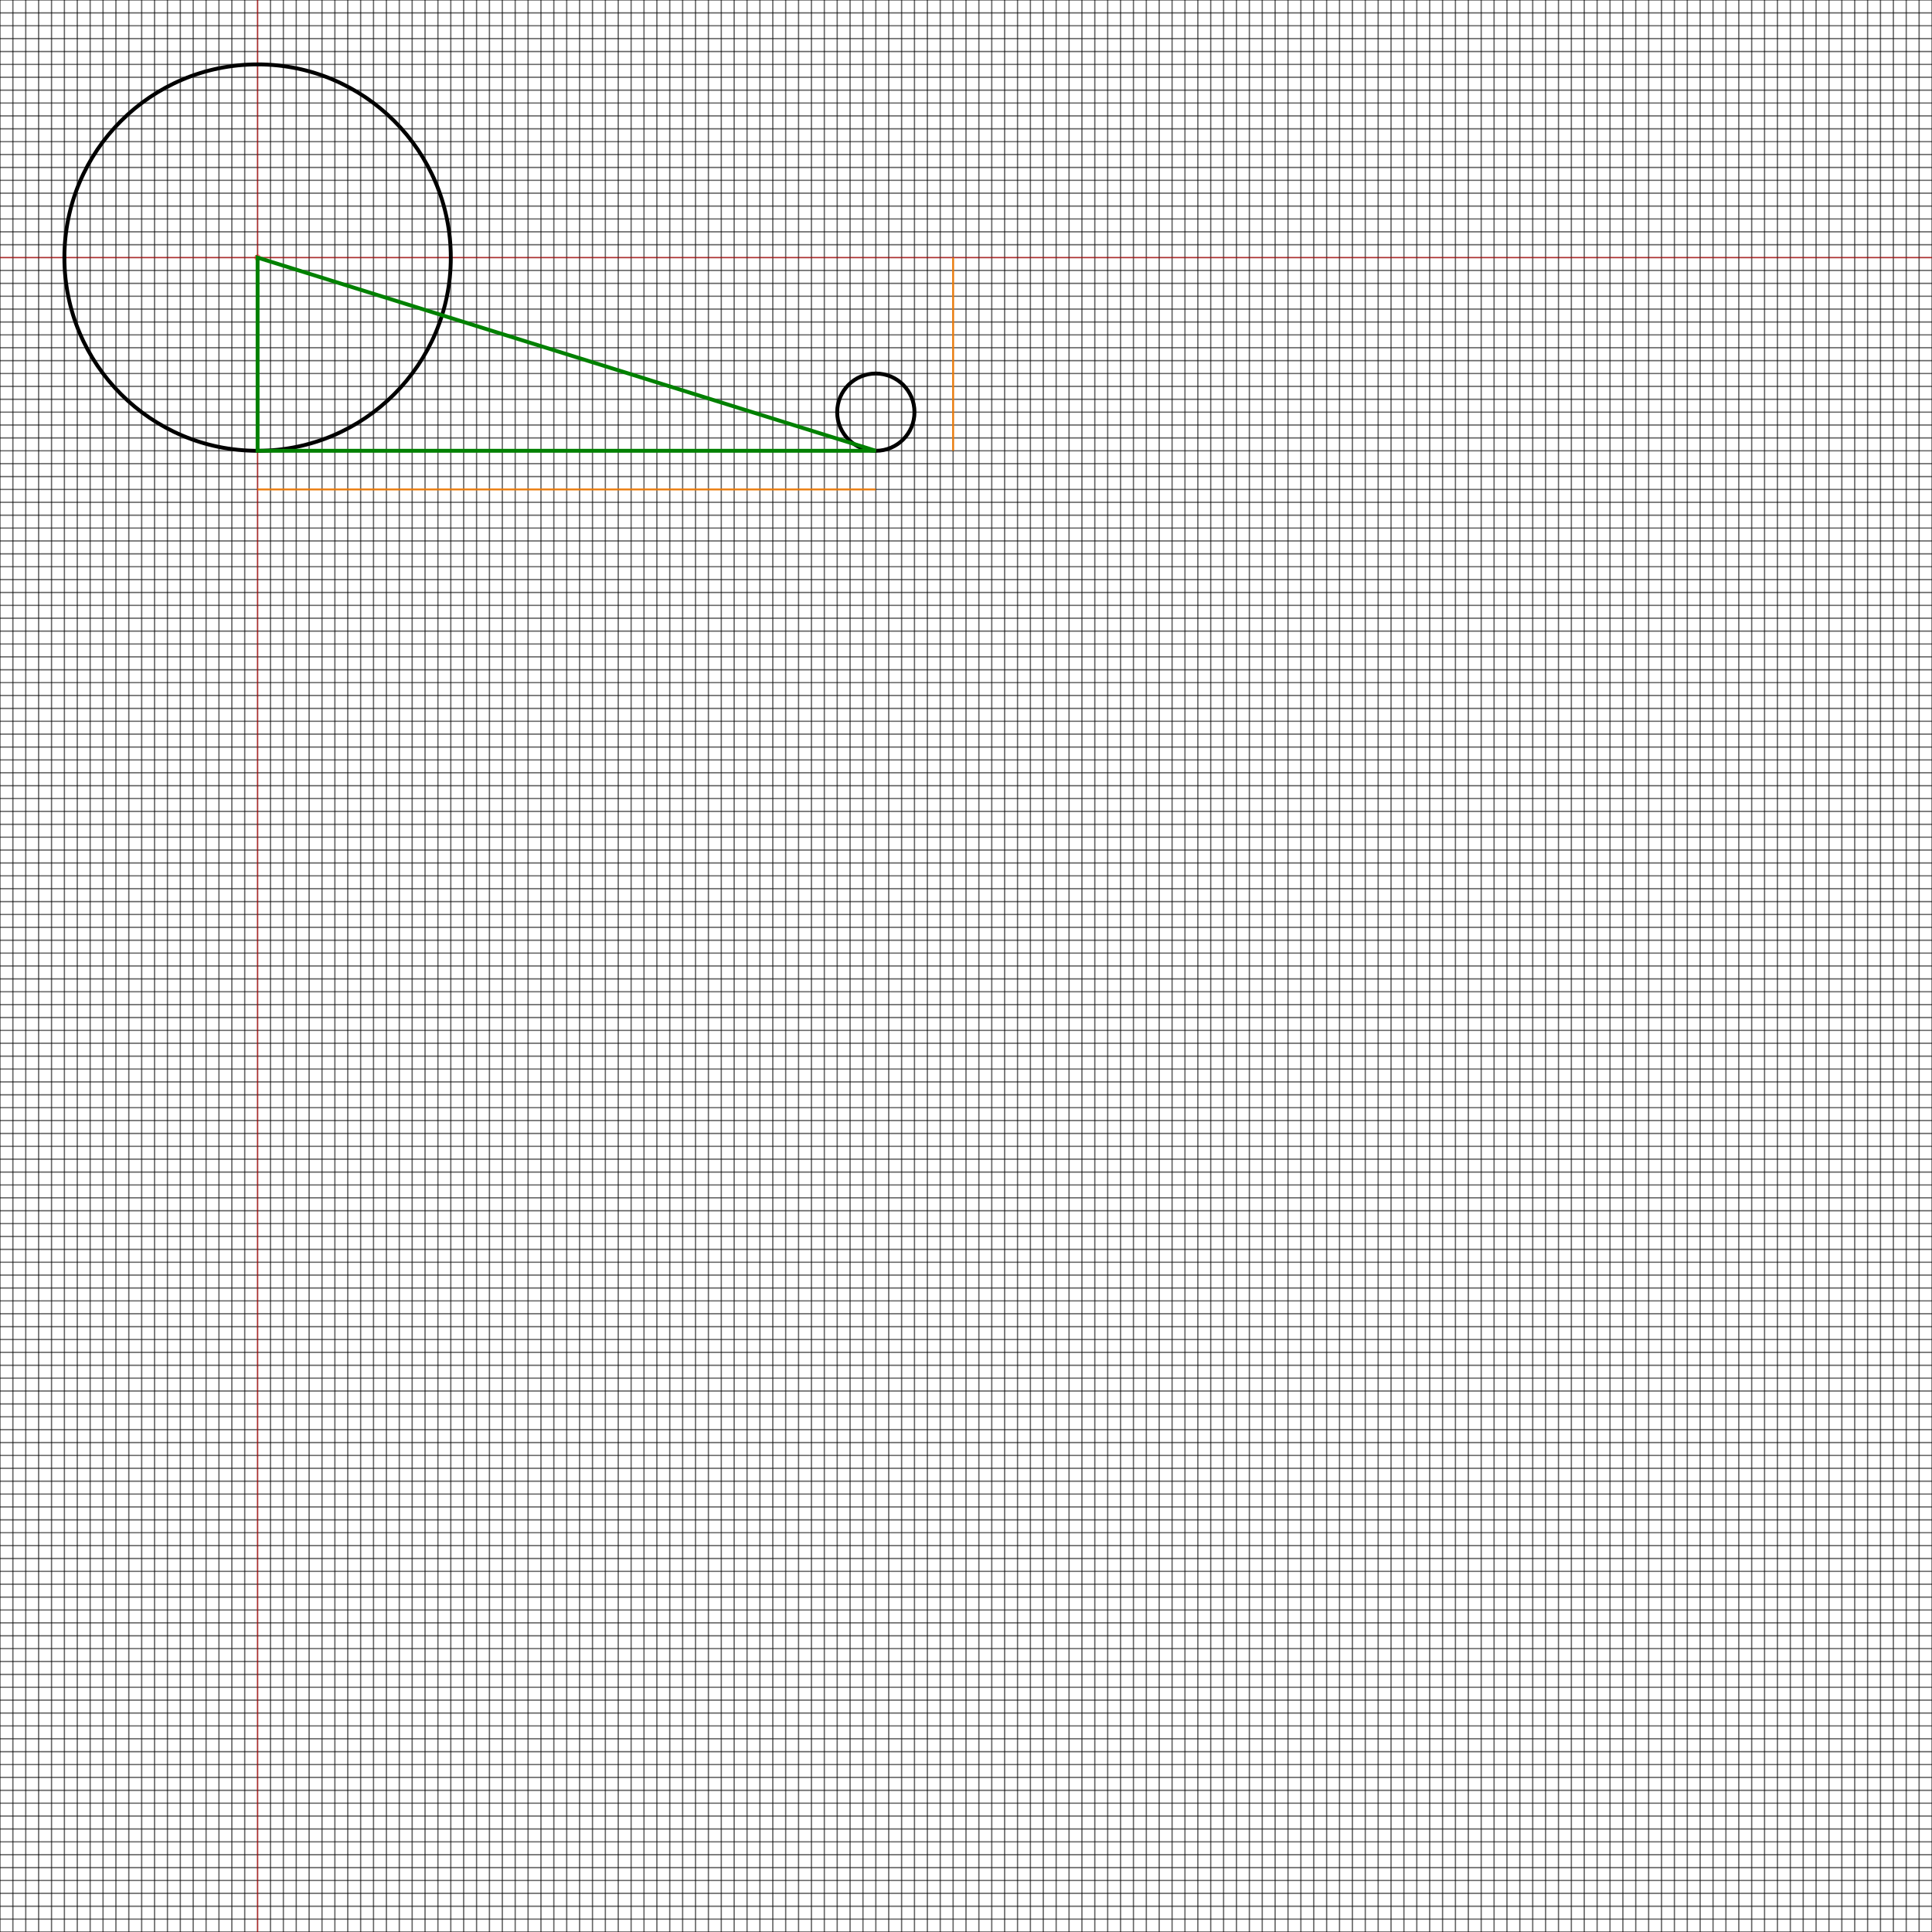 <svg id="all" 
    xmlns:svg="http://www.w3.org/2000/svg"
    xmlns="http://www.w3.org/2000/svg"
    xmlns:xlink="http://www.w3.org/1999/xlink"
    x="-200"
    y="-200"
    width="1500"
    height="1500"
    viewBox="-200 -200 1500 1500"
    shape-rendering="geometricPrecision"
    text-rendering="geometricPrecision"
    image-rendering="optimizeQuality"
    fill-rule="evenodd"
    clip-rule="evenodd">
<style>
#all {
    background-color: white;
    stroke:#888;
}

#pointsContainer .point {
    stroke-width: 0.25;
    stroke: #800;
}

#grid line { /* grid is 20x20 */
    stroke-dasharray:  1 19;
    stroke-dashoffset:   .5;
    stroke-width:      250%;
    stroke-linecap:   miter;
    stroke:  rgba(0,0,0,.6);
}

#grid-10 line { /* grid is 10x10 */
    stroke-dasharray:   1 9;
    stroke-dashoffset:   .5;
    stroke-width:      250%;
    stroke-linecap:   miter;
    stroke:  rgba(0,0,0,.6);

}

#origin,
#x-line,
#y-line,
#large-circle,
#small-circle,
#triangle-1 {
    stroke-width: 1;
    stroke: black;
    fill: rgba(0,0,0,0);
}

#small-rect,
#large-rect {
    stroke: red;
}

#tangent-1,
#v-tangent-1 {
    stroke-width: .5;
    stroke: rgba(255,128,0,.85);
}

#triangle-1 {
    stroke: green;
}

#origin,
#x-line,
#y-line {
    stroke: rgba(255,0,0,.5);
}

</style>

<defs id="svg-defs">

<g id="grid">
  <line x1="-100%" y1="0%" x2="100%" y2="0%"/>
</g>

<g id="grid-v">
 <use xlink:href="#grid" transform="rotate(90,0,0)"/> 
</g>

<g id="grid-10">
  <line x1="-100%" y1="0%" x2="100%" y2="0%"/>
</g>

<g id="grid-10-v">
 <use xlink:href="#grid-10" transform="rotate(90,0,0)"/> 
</g>

<g id="whole-grid" x="-10" y="-10">
    <use xlink:href="#grid"/>
    <use xlink:href="#grid-v"/>
</g>

<g id="whole-grid-10" x="0" y="0">
    <use xlink:href="#grid-10"/>
    <use xlink:href="#grid-10-v"/>
</g>

<g id="zero-lines">
    <line id="x-line" x1="-100%" y1="0" x2="100%" y2="0" />
    <line id="y-line" x1="0" y1="-100%" x2="0" y2="100%" />
    <circle id="origin" cx="0" cy="0" r="2" />
</g>

<circle id="large-circle" r="50"/>
<circle id="small-circle" r="10"/>

<g id="cone-def" transform="translate(0,0)">
 <use id="new-large-circle" xlink:href="#large-circle" cx="0" cy="0" />
 <!-- offset y (r1-r2) = 40 -->
 <use id="new-small-circle" xlink:href="#small-circle" x="160" y="40" cx="0" cy="0" />
 <line id="tangent-1" x1="0" y1="60" x2="160" y2="60" />
 <line id="v-tangent-1" x1="180" y1="0" x2="180" y2="50" />
 <path id="triangle-1" d="M 0 0 L 160 50 L 0 50 Z" />
</g>

</defs>

<use id="complete-grid" opacity=".5" xlink:href="#whole-grid-10"/>
<use id="zero-coords" xlink:href="#zero-lines" />

<g id="scale" transform="scale(3)">
    <use id="cone" xlink:href="#cone-def" transform="translate(0,0)" />
</g>
</svg>